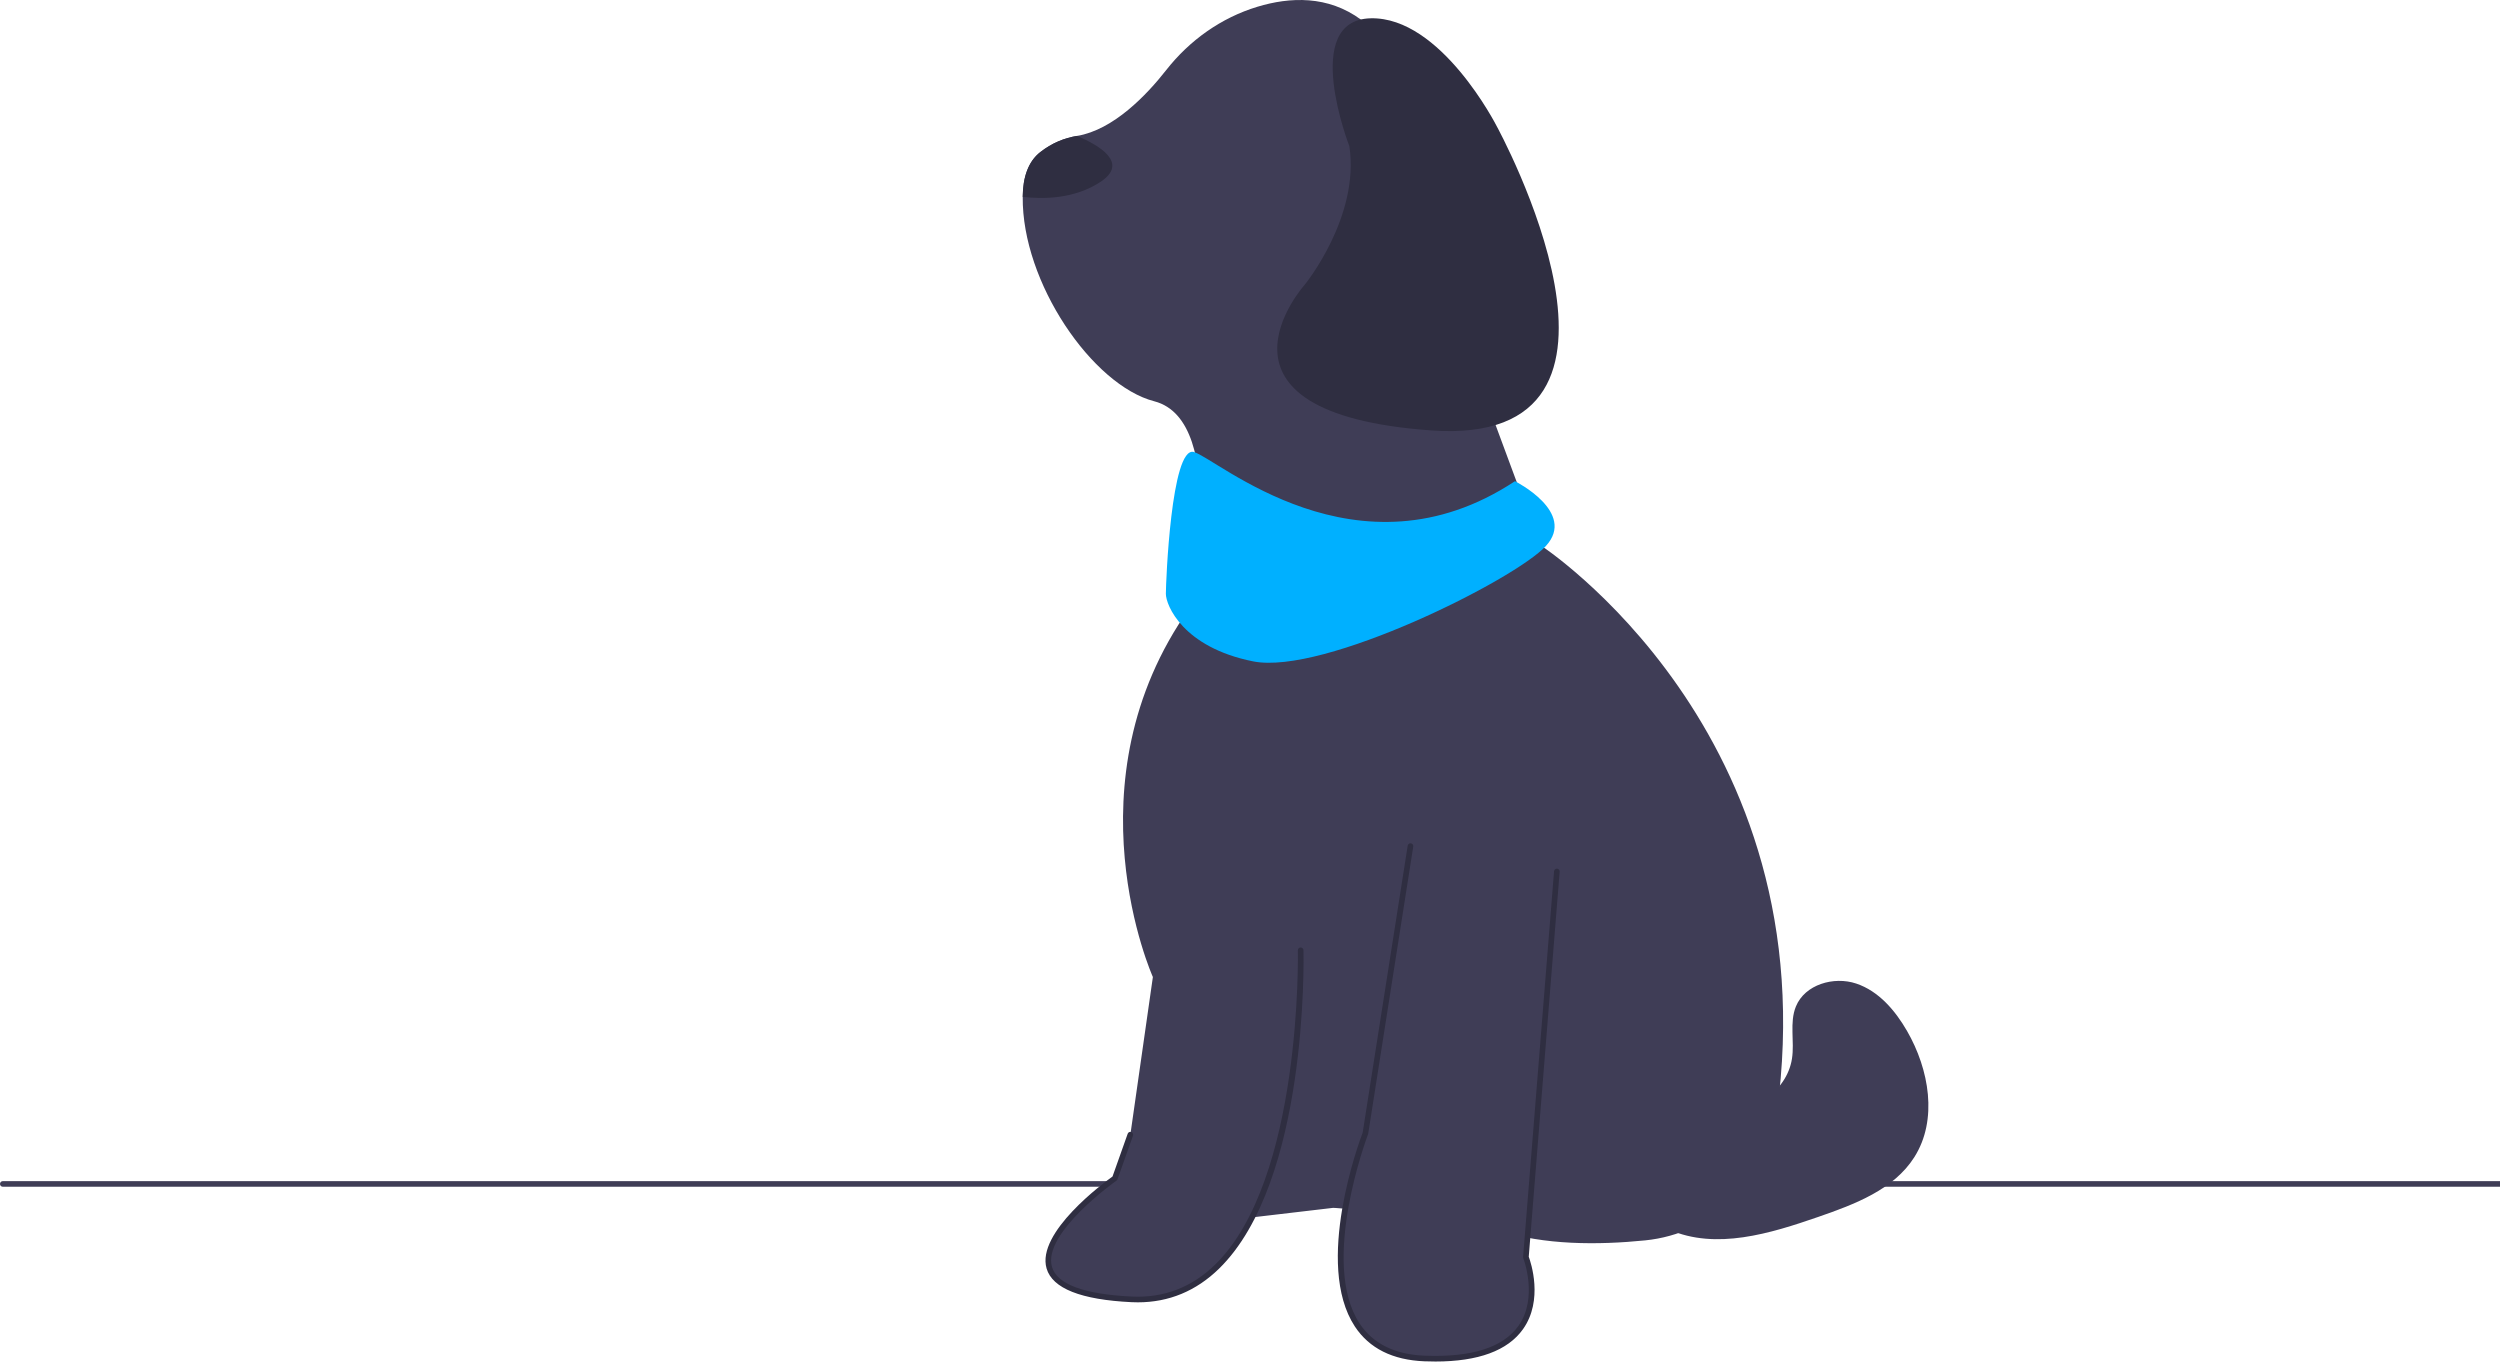<svg xmlns="http://www.w3.org/2000/svg" width="888" height="483.611" viewBox="0 0 888 483.611" xmlns:xlink="http://www.w3.org/1999/xlink"><path d="M1,421.535H888v-2H1c-.552,0-1,.448-1,1H0c0,.552,.448,1,1,1Z" fill="#3f3d56"/><path d="M406,438.535c5,24,33.5-5.5,33.5-5.5l34-4s21.5,.5,35.5,11.5,23.5-3.5,23.5-3.5c15.773,5.258,35.097,5.236,51.833,3.553,24.116-2.426,43.446-21.04,46.76-45.05,18.697-135.441-84.093-202.002-84.093-202.002l-30-81s9.5-23.5,12.5-44.5-19-41-46-61c-11.812-8.75-25.348-8.121-36.837-4.645-12.889,3.899-24.132,11.918-32.44,22.516-6.883,8.78-18.687,21.215-31.663,23.369-4.49,.74-8.92,2.52-13.06,5.76-4.28,3.35-6.17,8.94-6.23,15.89-.32,30.36,24.75,66.91,46.73,72.61,27,7,12.5,73.5,12.5,73.5-44,62-13,131-13,131l-8,56s-.5,11.5,4.5,35.5l0-0Z" fill="#3f3d56"/><path d="M553,309.535l-11,137s15,38-36,36-21-80-21-80l16-102" fill="#3f3d56"/><path d="M509.795,483.611c-1.247,0-2.523-.025-3.834-.077-11.29-.442-19.604-4.601-24.711-12.358-14.603-22.182,1.639-65.906,2.778-68.899l15.983-101.896c.086-.546,.594-.913,1.144-.833,.545,.086,.918,.598,.833,1.144l-16,102c-.012,.069-.029,.138-.055,.204-.175,.452-17.252,45.556-3.012,67.184,4.732,7.187,12.51,11.042,23.117,11.458,16.652,.649,27.853-2.903,33.298-10.568,7.124-10.028,1.787-23.927,1.732-24.066-.056-.142-.078-.295-.066-.446l11-137c.044-.55,.517-.951,1.077-.917,.551,.045,.961,.526,.917,1.077l-10.982,136.775c.727,1.961,5.282,15.404-2.039,25.724-5.417,7.636-15.898,11.497-31.181,11.497Z" fill="#2f2e41"/><path d="M462,337.535s3,127-60,124-6-43-6-43l5.5-15.5" fill="#3f3d56"/><path d="M404.162,462.587c-.731,0-1.467-.018-2.21-.053-17.988-.856-28.152-4.887-30.208-11.979-3.704-12.779,20.439-30.521,23.419-32.653l5.395-15.201c.185-.521,.756-.793,1.276-.608s.793,.756,.608,1.276l-5.5,15.5c-.069,.196-.198,.365-.368,.484-.264,.186-26.377,18.685-22.909,30.646,1.792,6.181,11.341,9.726,28.382,10.537,11.349,.546,21.297-3.271,29.551-11.329,30.952-30.216,29.421-110.838,29.401-111.648-.013-.552,.424-1.01,.977-1.023,.522,.001,1.01,.425,1.023,.977,.079,3.346,1.572,82.298-30.003,113.125-8.128,7.936-17.82,11.95-28.835,11.95Z" fill="#2f2e41"/><path d="M363.27,69.925c7.18,.86,18.42,.82,27.73-5.39,9.97-6.65-.38-12.85-8.44-16.26-4.49,.74-8.92,2.52-13.06,5.76-4.28,3.35-6.17,8.94-6.23,15.89Z" fill="#2f2e41"/><path d="M479.298,51.944s-17.45-44.816,7.542-45.444,44.733,38.21,44.733,38.21c0,0,62.728,114.342-23.214,108.176-85.942-6.166-44.874-51.811-44.874-51.811,0,0,19.602-24.099,15.813-49.132h-0v-0h0v-0Z" fill="#2f2e41"/><path d="M575.039,386.851c11.068,4.924,22.632,9.948,34.736,9.467s24.842-8.276,26.728-20.241c.974-6.177-.957-12.804,1.408-18.593,3.182-7.789,13.447-10.792,21.426-8.123s13.841,9.552,18.044,16.841c7.863,13.637,11.014,31.535,2.583,44.828-7.309,11.524-21.171,16.731-34.065,21.197-17.175,5.949-36.351,11.854-52.994,4.546-16.738-7.35-25.856-28.584-19.658-45.782" fill="#3f3d56"/><path d="M538.114,170.921s22,11,11,23-79,46-104,41-31-20-31-24,1.886-52.387,9.886-50.387,58.114,47.387,114.114,10.387Z" fill="#00b0ff"/></svg>